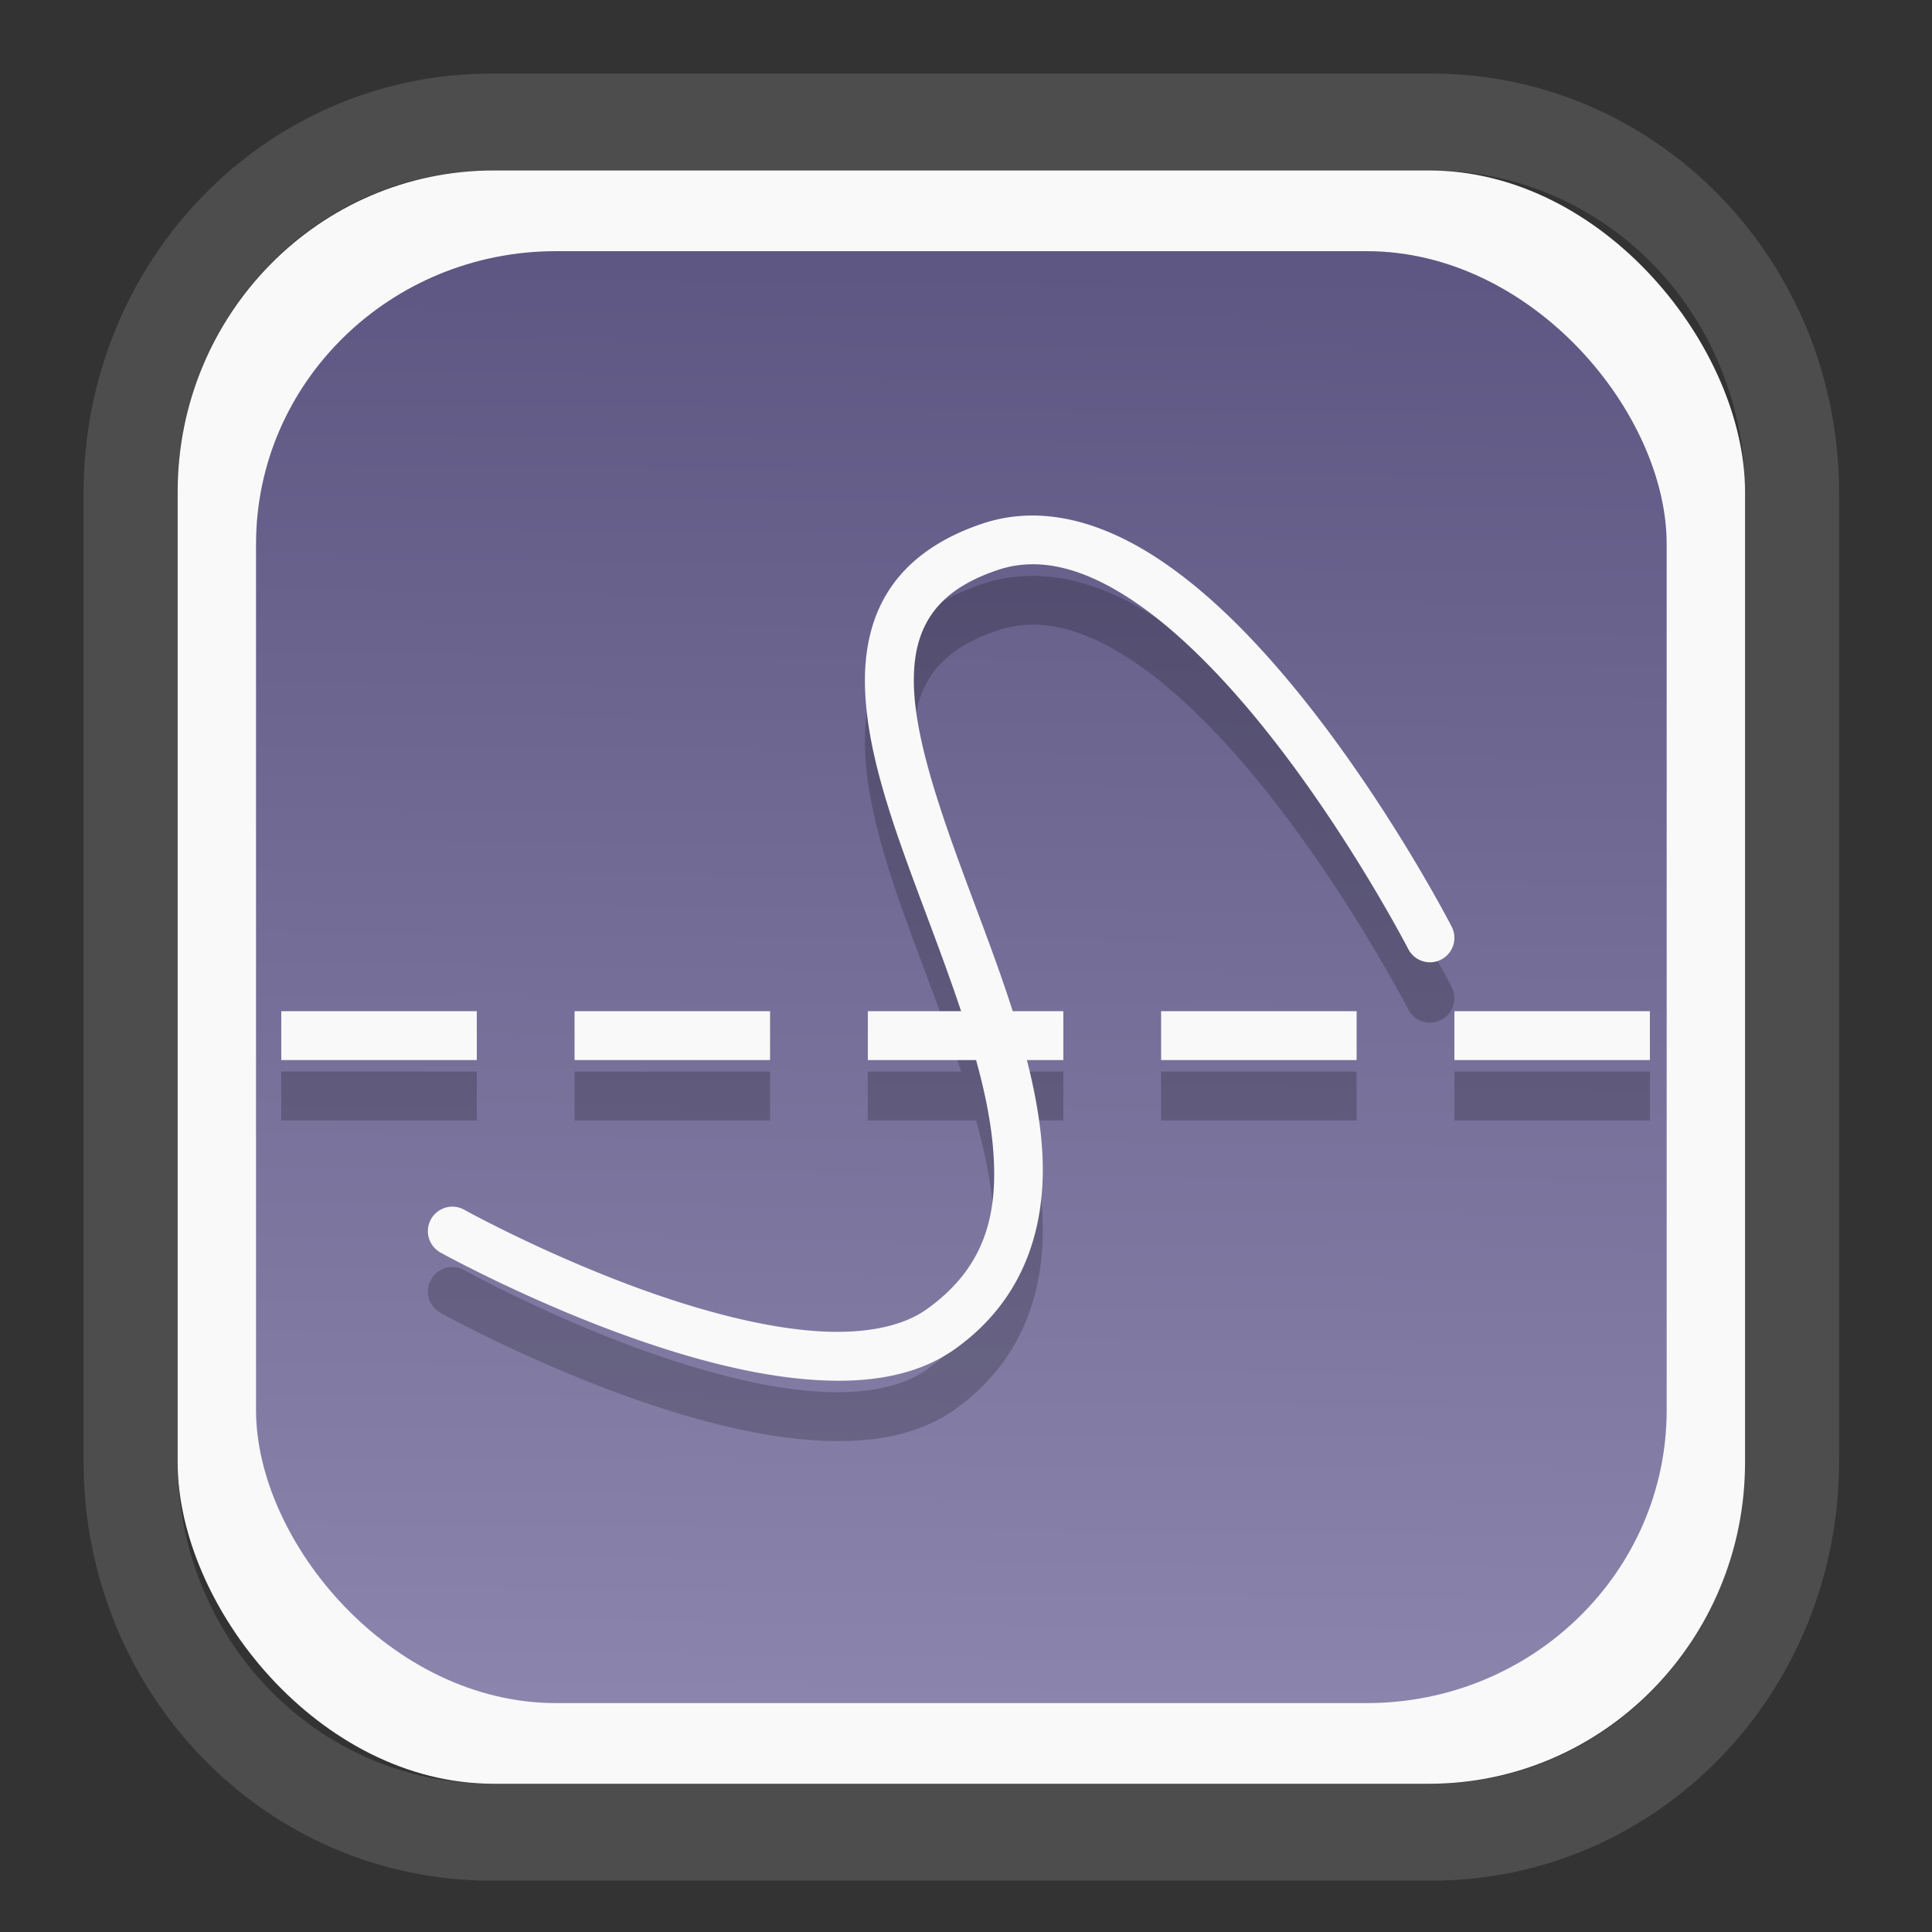<?xml version="1.0" encoding="UTF-8" standalone="no"?>
<svg
   width="64"
   height="64"
   version="1.1"
   id="svg73"
   sodipodi:docname="system-software-install.svg"
   inkscape:version="1.3.2 (091e20ef0f, 2023-11-25)"
   xmlns:inkscape="http://www.inkscape.org/namespaces/inkscape"
   xmlns:sodipodi="http://sodipodi.sourceforge.net/DTD/sodipodi-0.dtd"
   xmlns:xlink="http://www.w3.org/1999/xlink"
   xmlns="http://www.w3.org/2000/svg"
   xmlns:svg="http://www.w3.org/2000/svg"
   xmlns:rdf="http://www.w3.org/1999/02/22-rdf-syntax-ns#"
   xmlns:cc="http://creativecommons.org/ns#"
   xmlns:dc="http://purl.org/dc/elements/1.1/">
  <rect width="100%" height="100%" fill="#333333" stroke="none"/>
  <sodipodi:namedview
     pagecolor="#f5f7fa"
     bordercolor="#666666"
     borderopacity="1"
     objecttolerance="10"
     gridtolerance="10"
     guidetolerance="10"
     inkscape:pageopacity="0"
     inkscape:pageshadow="2"
     inkscape:window-width="1377"
     inkscape:window-height="886"
     id="namedview75"
     showgrid="false"
     inkscape:zoom="8.8940774"
     inkscape:cx="30.469715"
     inkscape:cy="28.16481"
     inkscape:window-x="55"
     inkscape:window-y="98"
     inkscape:window-maximized="0"
     inkscape:current-layer="g877"
     inkscape:document-rotation="0"
     inkscape:pagecheckerboard="0"
     inkscape:showpageshadow="2"
     inkscape:deskcolor="#d1d1d1" />
  <defs
     id="defs29">
    <linearGradient
       id="linearGradient5"
       inkscape:collect="always">
      <stop
         style="stop-color:#5e5783;stop-opacity:1;"
         offset="0"
         id="stop5" />
      <stop
         style="stop-color:#8b85ad;stop-opacity:1;"
         offset="1"
         id="stop6" />
    </linearGradient>
    <inkscape:path-effect
       effect="powerclip"
       id="path-effect1980"
       is_visible="true"
       lpeversion="1"
       inverse="true"
       flatten="false"
       hide_clip="false"
       message="Use fill-rule evenodd on &lt;b&gt;fill and stroke&lt;/b&gt; dialog if no flatten result after convert clip to paths." />
    <clipPath
       clipPathUnits="userSpaceOnUse"
       id="clipPath1976">
      <rect
         x="9.678"
         y="9.925"
         width="43.343"
         height="44.613"
         rx="8.669"
         ry="8.923"
         fill="url(#linearGradient862)"
         stroke-width="2.968"
         id="rect1978"
         style="display:none;fill:#333333;fill-opacity:1"
         d="m 18.347,9.925 h 26.005 c 4.803,0 8.669,3.98 8.669,8.923 v 26.767 c 0,4.943 -3.866,8.923 -8.669,8.923 h -26.005 c -4.803,0 -8.669,-3.98 -8.669,-8.923 V 18.848 c 0,-4.943 3.866,-8.923 8.669,-8.923 z" />
      <path
         id="lpe_path-effect1980"
         style="fill:#333333;fill-opacity:1"
         class="powerclip"
         d="M 2.076,2.246 H 60.624 V 62.217 H 2.076 Z M 18.347,9.925 c -4.803,0 -8.669,3.98 -8.669,8.923 v 26.767 c 0,4.943 3.866,8.923 8.669,8.923 h 26.005 c 4.803,0 8.669,-3.98 8.669,-8.923 V 18.848 c 0,-4.943 -3.866,-8.923 -8.669,-8.923 z" />
    </clipPath>
    <linearGradient
       inkscape:collect="always"
       xlink:href="#linearGradient5"
       id="linearGradient6"
       x1="33.786"
       y1="12.971"
       x2="33.376"
       y2="52.289"
       gradientUnits="userSpaceOnUse"
       gradientTransform="matrix(1.1,0,0,1.1,-3.185,-3.234)" />
  </defs>
  <g
     id="g877"
     transform="matrix(1.1,0,0,1.1,-3.185,-3.207)">
    <path
       d="m 18.347,7.246 c -6.244,0 -11.271,5.174 -11.271,11.602 v 26.767 c 0,6.427 5.027,11.602 11.271,11.602 h 26.005 c 6.244,0 11.271,-5.174 11.271,-11.602 V 18.848 c 0,-6.427 -5.027,-11.602 -11.271,-11.602 z"
       fill="url(#linearGradient910)"
       stroke-width="3.324"
       id="path33"
       style="fill:#4d4d4d;fill-opacity:1"
       clip-path="url(#clipPath1976)"
       inkscape:path-effect="#path-effect1980"
       inkscape:original-d="m 18.347203,7.2464043 c -6.244452,0 -11.2714308,5.1741617 -11.2714308,11.6016437 v 26.767119 c 0,6.427394 5.0268918,11.601644 11.2714308,11.601644 h 26.005262 c 6.244452,0 11.271431,-5.174161 11.271431,-11.601644 V 18.848048 c 0,-6.427393 -5.026893,-11.6016437 -11.271431,-11.6016437 z"
       transform="matrix(1.089,0,0,1.089,-2.294,-2.759)" />
    <rect
       x="8.246"
       y="8.049"
       width="47.201"
       height="48.584"
       rx="9.512"
       ry="9.678"
       fill="url(#linearGradient862)"
       stroke-width="3.232"
       id="rect35-7"
       style="opacity:1;fill:#f9f9f9;fill-opacity:1" />
    <rect
       x="10.606"
       y="10.479"
       width="42.481"
       height="43.725"
       rx="9.034"
       ry="8.82"
       fill="url(#linearGradient862)"
       stroke-width="2.909"
       id="rect35-7-3"
       style="fill:url(#linearGradient6)" />
    <g
       id="g8-2"
       transform="matrix(0.736,0,0,0.736,8.422,11.633)"
       style="fill:#000000;opacity:0.2">
      <rect
         style="fill:#000000"
         width="8"
         height="2"
         x="4"
         y="32"
         id="rect3-0" />
      <rect
         style="fill:#000000"
         width="8"
         height="2"
         x="16"
         y="32"
         id="rect4-6" />
      <rect
         style="fill:#000000"
         width="8"
         height="2"
         x="28"
         y="32"
         id="rect5-1" />
      <rect
         style="fill:#000000"
         width="8"
         height="2"
         x="40"
         y="32"
         id="rect6-5" />
      <rect
         style="fill:#000000"
         width="8"
         height="2"
         x="52"
         y="32"
         id="rect7-5" />
      <path
         style="color:#000000;fill:#000000;stroke-linecap:round;stroke-linejoin:round;-inkscape-stroke:none"
         d="m 34.531,11.723 c -0.616,0.018 -1.235,0.124 -1.85,0.33 -1.731,0.58 -2.996,1.487 -3.779,2.666 -0.783,1.179 -1.054,2.567 -1.018,4.002 0.073,2.87 1.288,6.055 2.504,9.309 1.216,3.254 2.447,6.565 2.719,9.393 0.272,2.827 -0.277,5.038 -2.689,6.766 -1.104,0.79 -2.807,1.055 -4.814,0.879 C 23.596,44.89 21.335,44.29 19.232,43.557 15.028,42.09 11.486,40.125 11.486,40.125 A 1,1 0 0 0 10.125,40.514 1,1 0 0 0 10.514,41.875 c 0,0 3.662,2.035 8.061,3.568 2.199,0.767 4.589,1.416 6.855,1.615 2.267,0.199 4.461,-0.036 6.152,-1.246 2.998,-2.147 3.827,-5.344 3.516,-8.582 -0.311,-3.238 -1.622,-6.652 -2.836,-9.9 -1.214,-3.249 -2.318,-6.344 -2.377,-8.66 -0.03,-1.158 0.181,-2.089 0.684,-2.846 0.502,-0.756 1.326,-1.4 2.75,-1.877 1.707,-0.572 3.526,-0.063 5.459,1.211 1.933,1.274 3.874,3.292 5.564,5.418 3.382,4.252 5.77,8.881 5.77,8.881 a 1,1 0 0 0 1.346,0.432 1,1 0 0 0 0.432,-1.346 c 0,0 -2.447,-4.765 -5.982,-9.211 -1.768,-2.223 -3.806,-4.379 -6.029,-5.844 -1.667,-1.099 -3.498,-1.821 -5.346,-1.766 z"
         id="path7-4" />
    </g>
    <g
       id="g8"
       transform="matrix(0.736,0,0,0.736,8.422,9.815)">
      <rect
         style="fill:#f9f9f9"
         width="8"
         height="2"
         x="4"
         y="32"
         id="rect3" />
      <rect
         style="fill:#f9f9f9"
         width="8"
         height="2"
         x="16"
         y="32"
         id="rect4" />
      <rect
         style="fill:#f9f9f9"
         width="8"
         height="2"
         x="28"
         y="32"
         id="rect5" />
      <rect
         style="fill:#f9f9f9"
         width="8"
         height="2"
         x="40"
         y="32"
         id="rect6" />
      <rect
         style="fill:#f9f9f9"
         width="8"
         height="2"
         x="52"
         y="32"
         id="rect7" />
      <path
         style="color:#000000;fill:#f9f9f9;stroke-linecap:round;stroke-linejoin:round;-inkscape-stroke:none"
         d="m 34.531,11.723 c -0.616,0.018 -1.235,0.124 -1.85,0.33 -1.731,0.58 -2.996,1.487 -3.779,2.666 -0.783,1.179 -1.054,2.567 -1.018,4.002 0.073,2.87 1.288,6.055 2.504,9.309 1.216,3.254 2.447,6.565 2.719,9.393 0.272,2.827 -0.277,5.038 -2.689,6.766 -1.104,0.79 -2.807,1.055 -4.814,0.879 C 23.596,44.89 21.335,44.29 19.232,43.557 15.028,42.09 11.486,40.125 11.486,40.125 A 1,1 0 0 0 10.125,40.514 1,1 0 0 0 10.514,41.875 c 0,0 3.662,2.035 8.061,3.568 2.199,0.767 4.589,1.416 6.855,1.615 2.267,0.199 4.461,-0.036 6.152,-1.246 2.998,-2.147 3.827,-5.344 3.516,-8.582 -0.311,-3.238 -1.622,-6.652 -2.836,-9.9 -1.214,-3.249 -2.318,-6.344 -2.377,-8.66 -0.03,-1.158 0.181,-2.089 0.684,-2.846 0.502,-0.756 1.326,-1.4 2.75,-1.877 1.707,-0.572 3.526,-0.063 5.459,1.211 1.933,1.274 3.874,3.292 5.564,5.418 3.382,4.252 5.77,8.881 5.77,8.881 a 1,1 0 0 0 1.346,0.432 1,1 0 0 0 0.432,-1.346 c 0,0 -2.447,-4.765 -5.982,-9.211 -1.768,-2.223 -3.806,-4.379 -6.029,-5.844 -1.667,-1.099 -3.498,-1.821 -5.346,-1.766 z"
         id="path7" />
    </g>
    <path
       style="fill:#f5f7fa;stroke-width:0.204;fill-opacity:1"
       d=""
       id="path3" />
  </g>
</svg>
